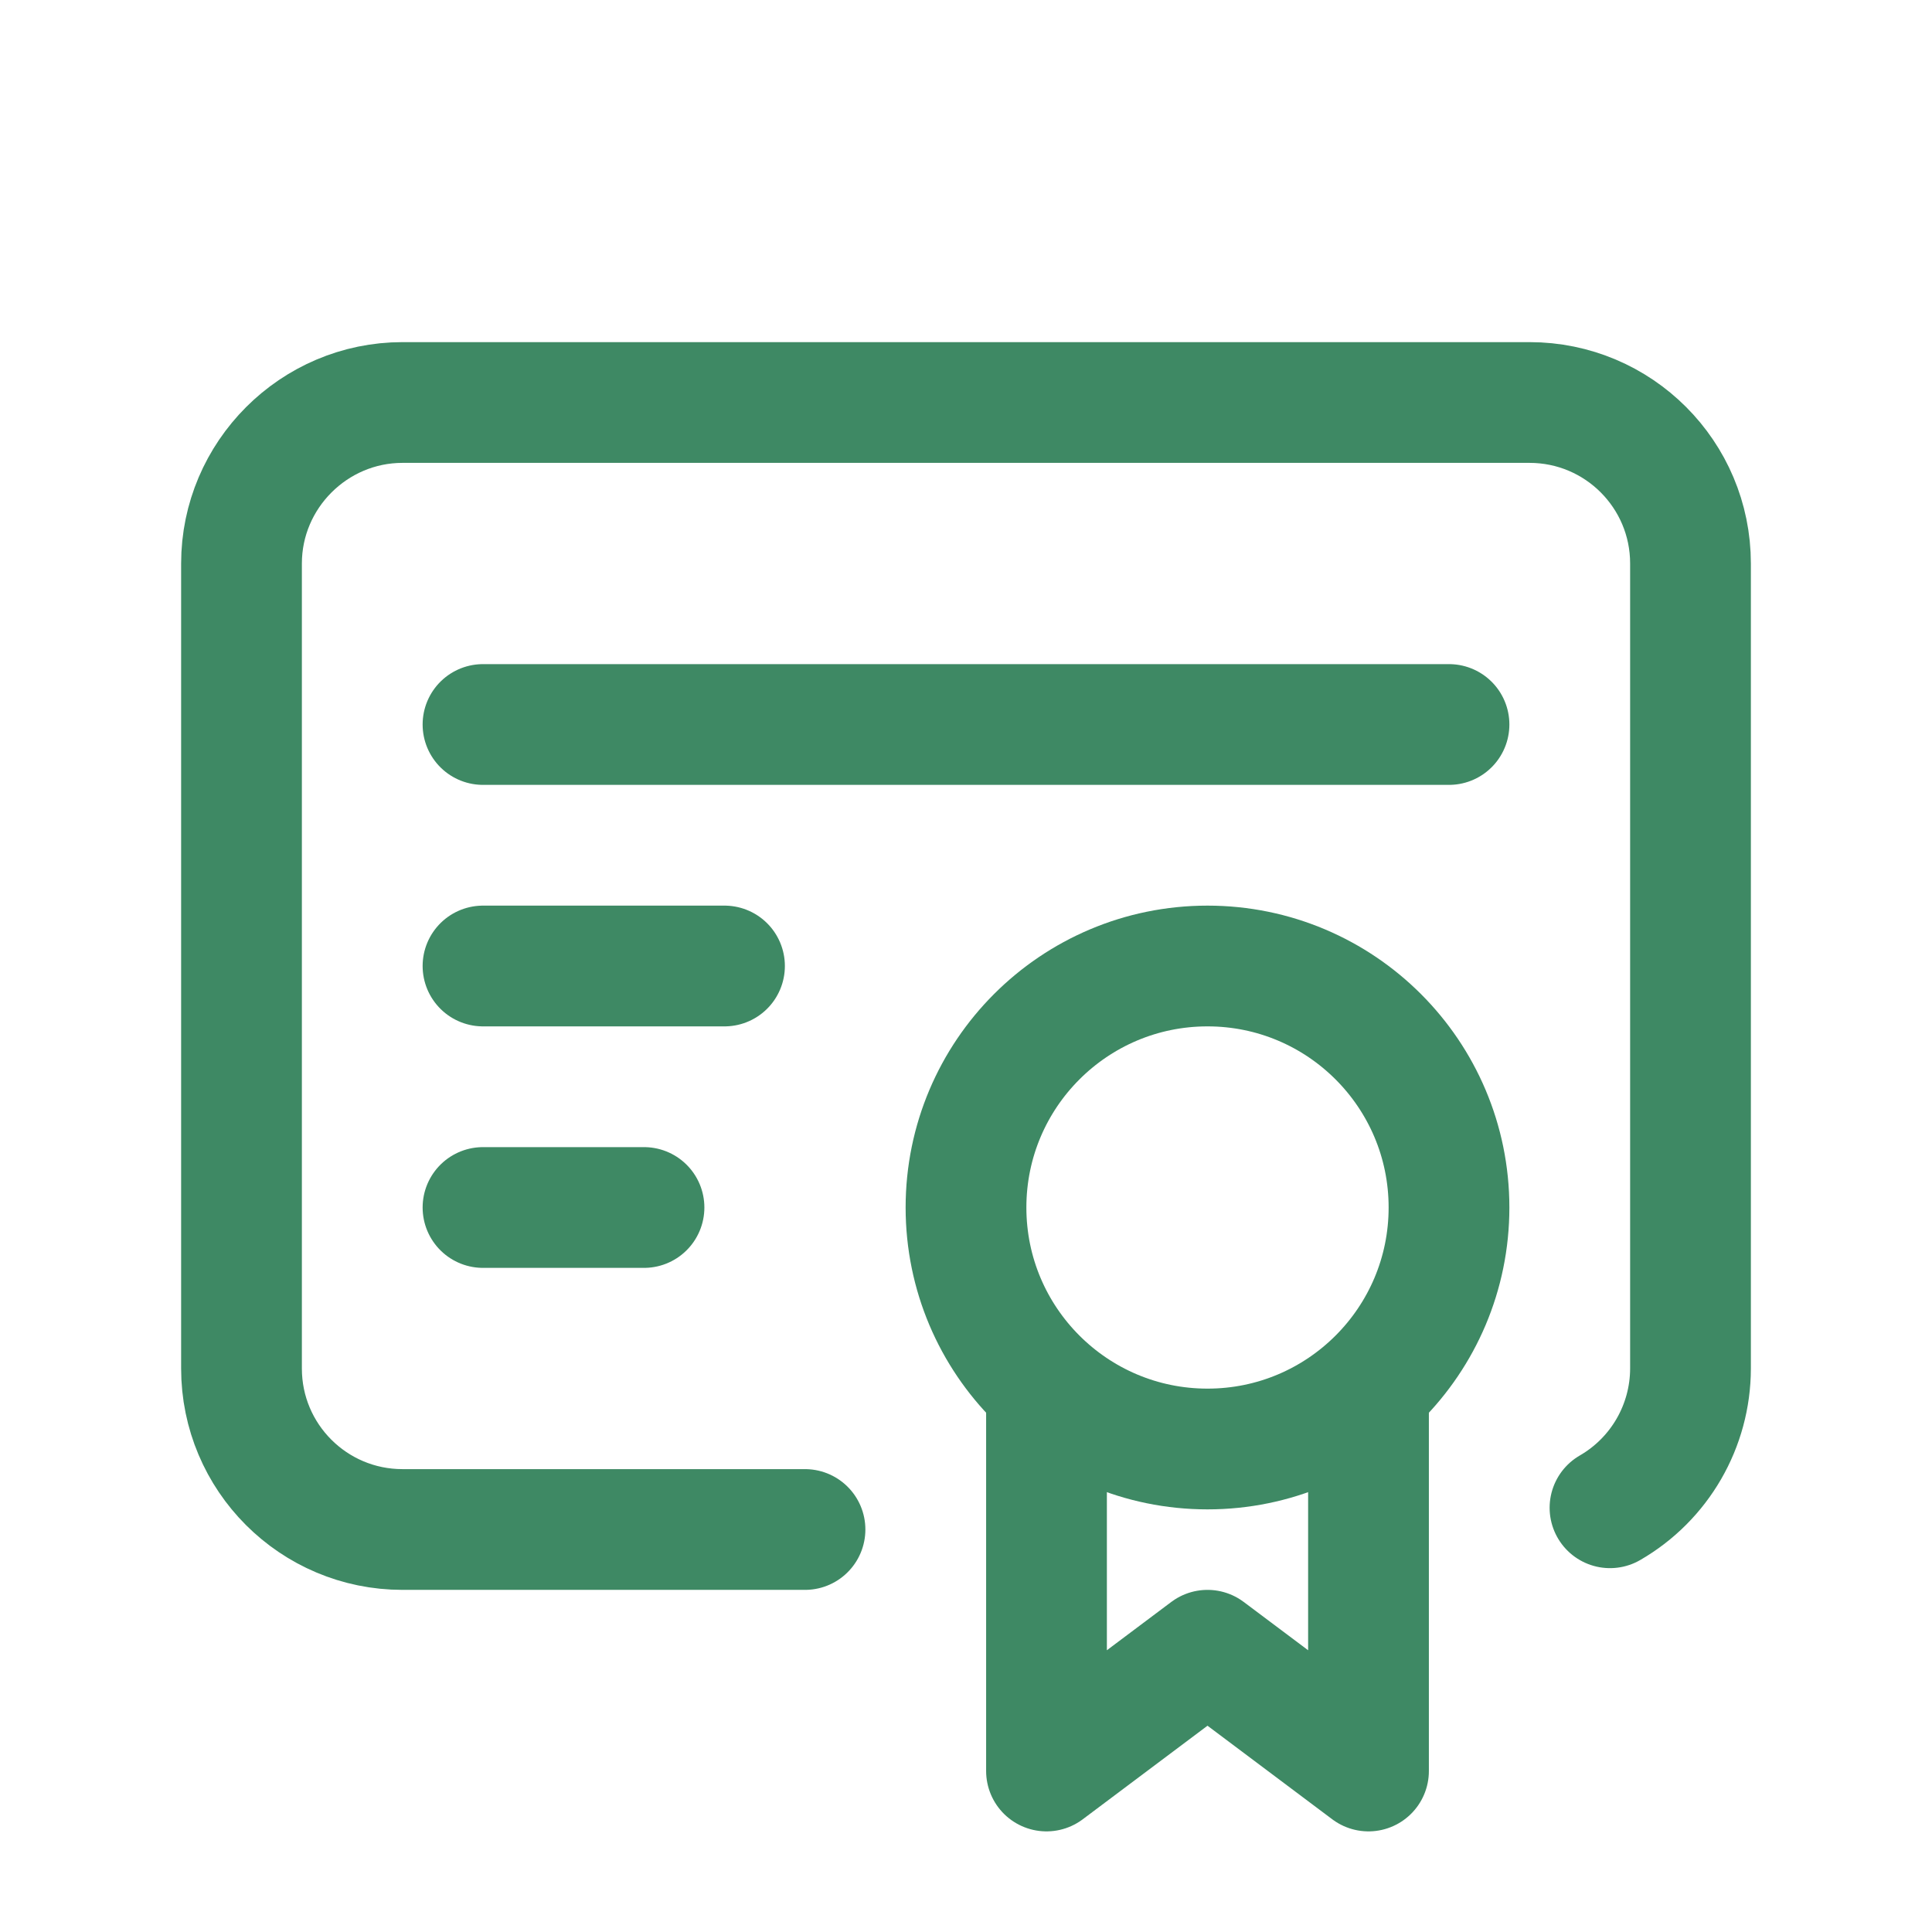 <svg width="24" height="24" viewBox="0 0 24 24" fill="none" xmlns="http://www.w3.org/2000/svg">
<circle cx="15" cy="15" r="3" stroke="#3E8964" stroke-width="1.5" stroke-linecap="round" stroke-linejoin="round"/>
<path d="M13 17.5V22L15 20.5L17 22V17.5" stroke="#3E8964" stroke-width="1.5" stroke-linecap="round" stroke-linejoin="round"/>
<path d="M10 19H5C3.895 19 3 18.105 3 17V7C3 5.9 3.9 5 5 5H19C20.105 5 21 5.895 21 7V17C20.999 17.714 20.618 18.373 20 18.73" stroke="#3E8964" stroke-width="1.5" stroke-linecap="round" stroke-linejoin="round"/>
<path d="M6 9H18" stroke="#3E8964" stroke-width="1.5" stroke-linecap="round" stroke-linejoin="round"/>
<path d="M6 12H9" stroke="#3E8964" stroke-width="1.5" stroke-linecap="round" stroke-linejoin="round"/>
<path d="M6 15H8" stroke="#3E8964" stroke-width="1.5" stroke-linecap="round" stroke-linejoin="round"/>
</svg>
